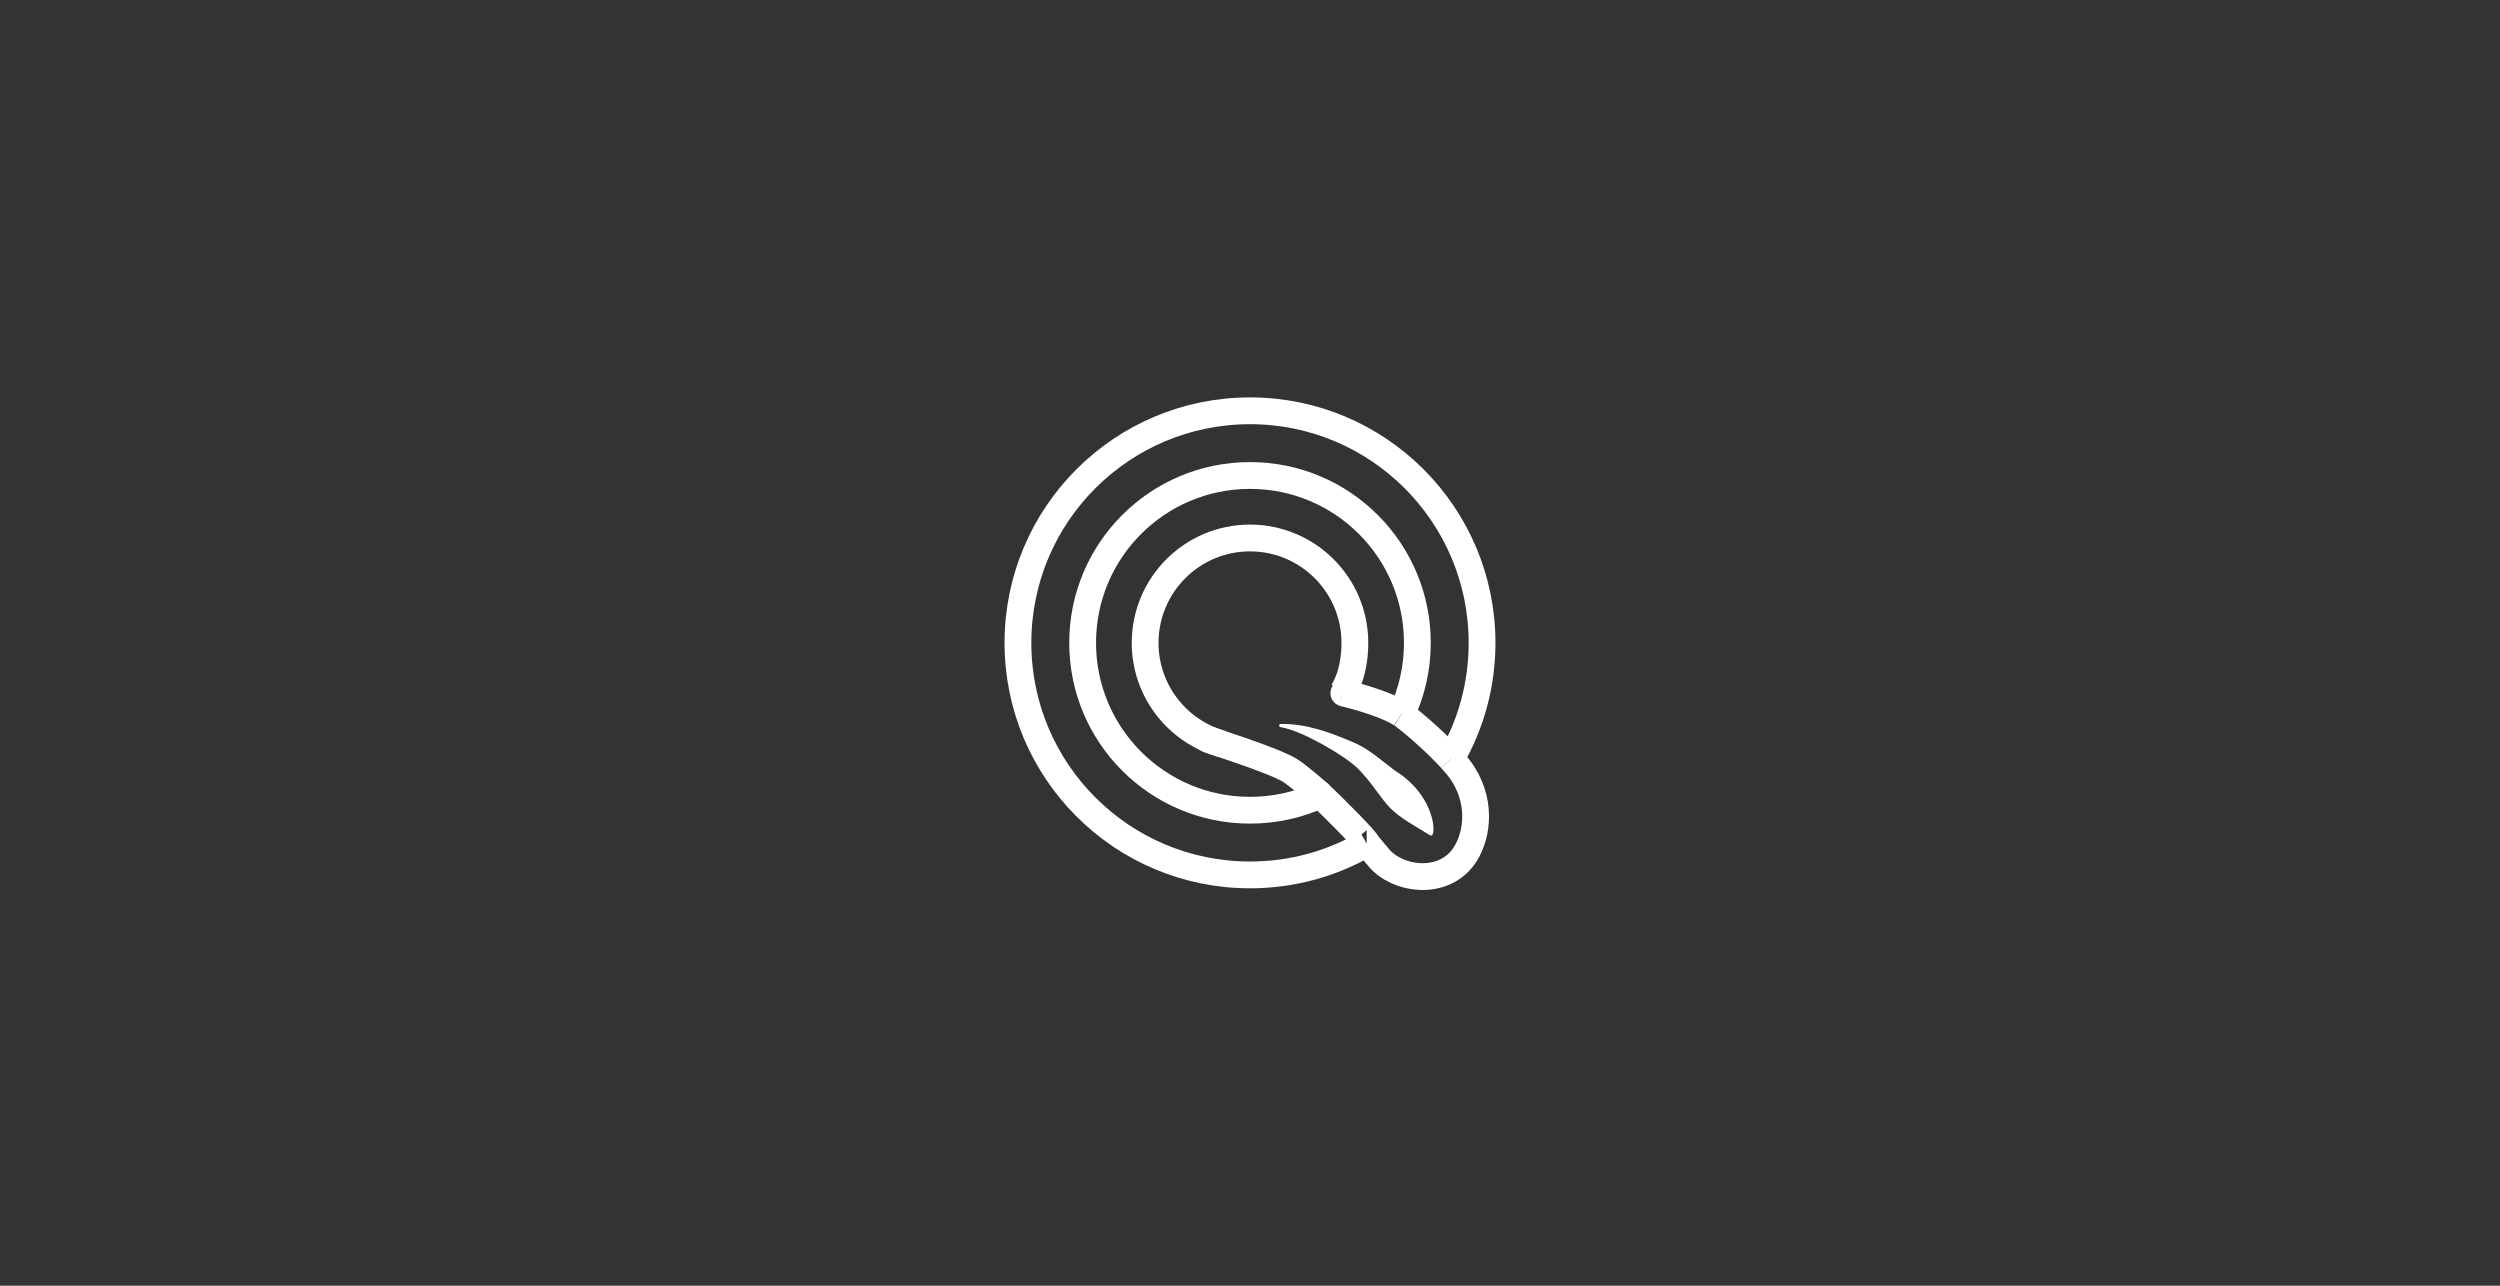 <?xml version="1.0" encoding="utf-8"?>
<!-- Generator: Adobe Illustrator 27.1.1, SVG Export Plug-In . SVG Version: 6.00 Build 0)  -->
<svg version="1.1" id="Слой_2" xmlns="http://www.w3.org/2000/svg" xmlns:xlink="http://www.w3.org/1999/xlink" x="0px" y="0px"
	 viewBox="0 0 560 288" style="enable-background:new 0 0 560 288;" xml:space="preserve">
<rect x="0" y="0" width="560" height="288" fill="#333333" stroke="none"/>
<style type="text/css">
	.st0{fill:none;stroke:#FFFFFF;stroke-width:6;stroke-miterlimit:10;}
	.st1{fill:#FFFFFF;}
</style>
<path class="st0" d="M306.14,188.94c-7.68,4.48-16.61,7.04-26.14,7.04c-28.71,0-51.98-23.27-51.98-51.98
	c0-28.71,23.27-51.98,51.98-51.98s51.98,23.27,51.98,51.98c0,9.47-2.53,18.34-6.95,25.99"/>
<path class="st0" d="M295.74,178.04"/>
<path class="st0" d="M295.74,178.04c-4.79,2.22-10.12,3.45-15.74,3.45c-20.71,0-37.49-16.78-37.49-37.49s16.78-37.49,37.49-37.49
	c20.71,0,37.49,16.78,37.49,37.49c0,5.66-1.25,11.02-3.5,15.83"/>
<path class="st0" d="M273.81,166.67c-9.97-2.72-17.3-11.84-17.3-22.67c0-12.97,10.52-23.49,23.49-23.49
	c12.97,0,23.49,10.52,23.49,23.49c0,7.45-2.82,11.17-2.82,11.17"/>
<path class="st0" d="M313.93,159.97c-4.24-2.77-13.42-4.84-13.26-4.8"/>
<path class="st0" d="M325.03,169.99c-2.94-3.21-7.23-7.09-10.47-9.58c-0.19-0.15-0.4-0.3-0.63-0.44"/>
<path class="st0" d="M306.14,188.94c1,1.15,1.9,2.2,2.63,3.1c4.13,5.02,14.14,6.45,18.96,0c2.89-3.86,4.52-11.52,0-18.67
	c-0.59-0.94-1.55-2.11-2.71-3.38"/>
<path class="st0" d="M295.18,177.55c3.88,3.59,11.55,11.39,10.96,11.39"/>
<path class="st0" d="M270.59,165.53c-1.96-0.38,14.16,4.46,18.34,7.03c2,1.23,6.81,5.48,6.81,5.48"/>
<g>
	<path class="st1" d="M286.86,162.17c5.61-0.11,10.97,1.84,16.07,4.02c3.39,1.33,6.48,4.11,9.44,6.36c4.05,2.51,7.3,6.24,8.47,11.02
		c0.18,0.57,0.7,4.22-0.59,3.49c-3.04-1.95-6.21-3.47-8.8-6.01c-2.12-2.22-3.78-5.05-5.87-7.36c-2.31-2.88-5.8-4.88-9.04-6.79
		c-3.06-1.64-6.26-3.36-9.69-4.03C286.44,162.84,286.43,162.18,286.86,162.17L286.86,162.17z"/>
</g>
</svg>

